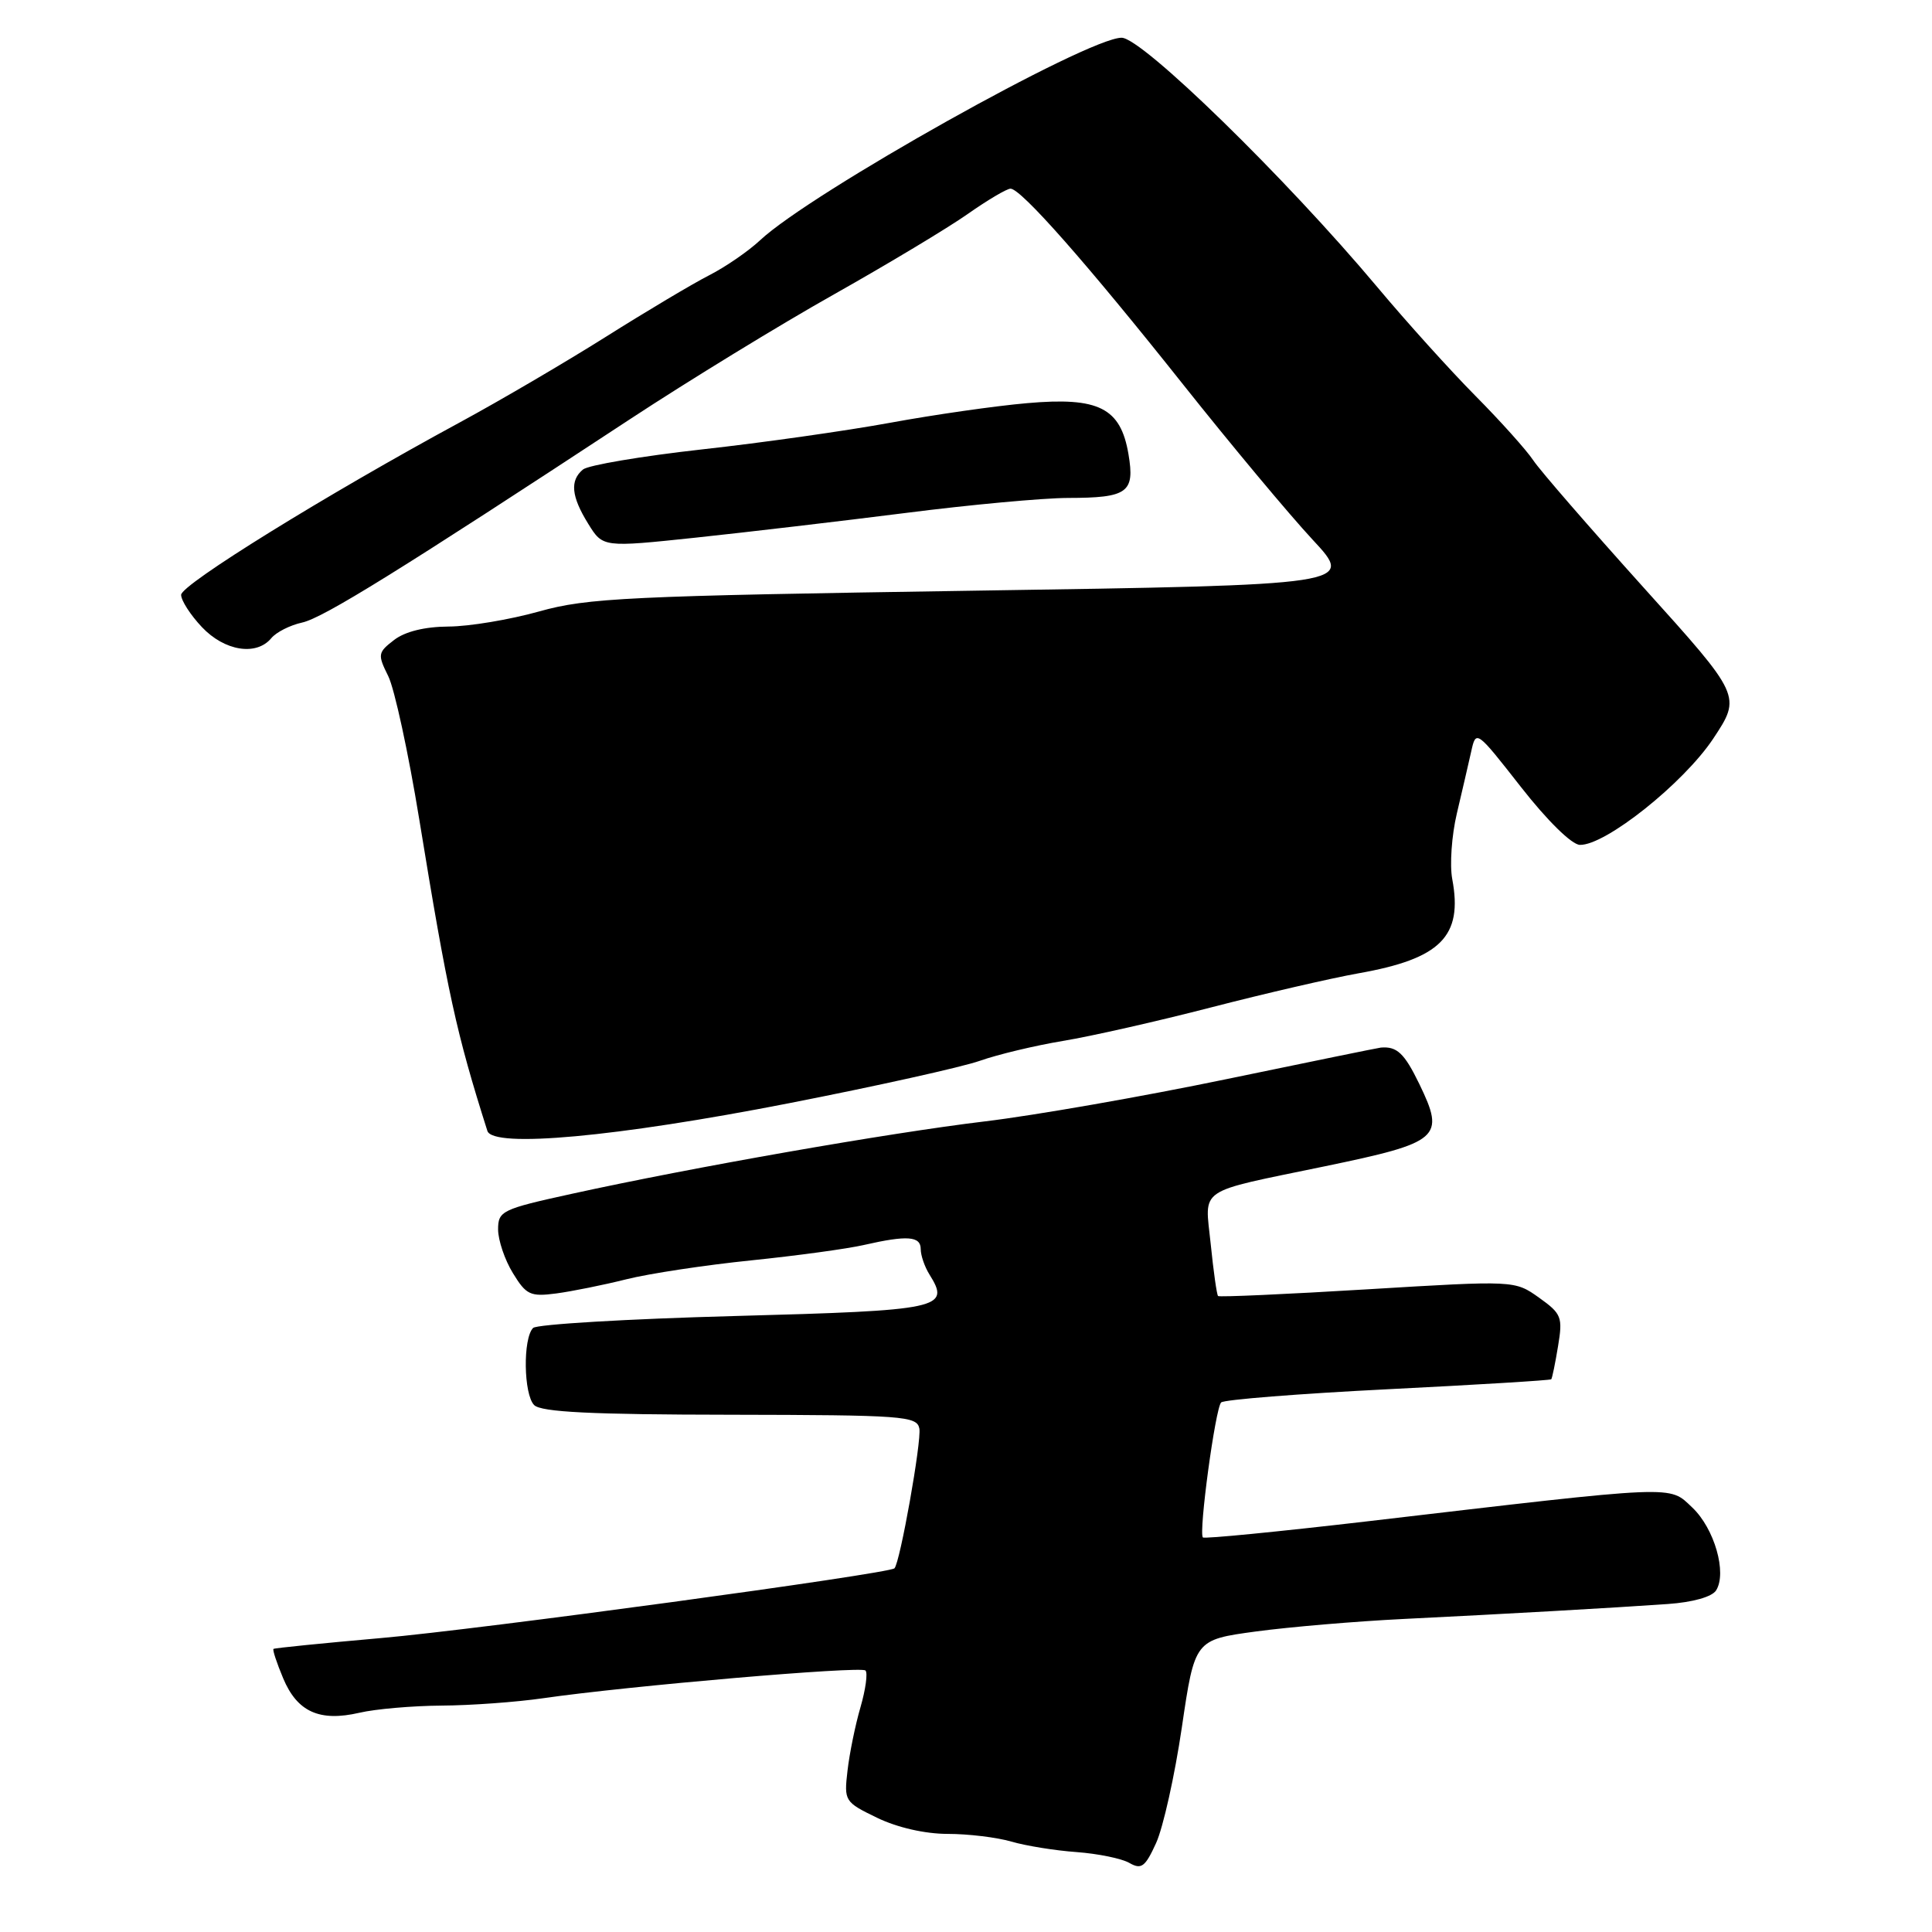 <?xml version="1.0" encoding="UTF-8" standalone="no"?>
<!DOCTYPE svg PUBLIC "-//W3C//DTD SVG 1.1//EN" "http://www.w3.org/Graphics/SVG/1.1/DTD/svg11.dtd" >
<svg xmlns="http://www.w3.org/2000/svg" xmlns:xlink="http://www.w3.org/1999/xlink" version="1.1" viewBox="0 0 256 256">
 <g >
 <path fill="currentColor"
d=" M 156.60 228.89 C 158.31 217.28 158.31 217.28 166.41 216.18 C 170.86 215.58 179.68 214.83 186.00 214.52 C 199.65 213.85 213.40 213.07 221.00 212.54 C 224.30 212.31 226.85 211.59 227.39 210.74 C 228.86 208.42 227.17 202.53 224.24 199.76 C 221.09 196.79 222.68 196.72 181.13 201.59 C 169.37 202.96 159.59 203.92 159.39 203.72 C 158.80 203.13 161.04 186.58 161.81 185.83 C 162.19 185.46 172.13 184.67 183.91 184.08 C 195.69 183.49 205.42 182.90 205.55 182.76 C 205.67 182.62 206.08 180.64 206.45 178.37 C 207.09 174.52 206.92 174.08 203.92 171.94 C 200.71 169.66 200.71 169.66 181.20 170.84 C 170.47 171.49 161.56 171.89 161.40 171.73 C 161.23 171.57 160.79 168.44 160.42 164.79 C 159.65 157.24 158.38 158.10 175.50 154.55 C 190.83 151.37 191.52 150.77 188.07 143.64 C 186.09 139.56 185.11 138.63 182.97 138.81 C 182.68 138.83 173.46 140.72 162.47 143.00 C 151.49 145.28 137.10 147.80 130.50 148.59 C 117.68 150.13 91.73 154.68 75.75 158.19 C 66.48 160.22 66.00 160.46 66.00 162.92 C 66.01 164.34 66.88 166.94 67.96 168.69 C 69.72 171.58 70.27 171.84 73.70 171.39 C 75.79 171.11 79.97 170.27 83.00 169.51 C 86.03 168.75 93.45 167.63 99.50 167.01 C 105.55 166.39 112.30 165.47 114.50 164.96 C 120.21 163.66 122.00 163.79 122.00 165.51 C 122.00 166.35 122.52 167.86 123.16 168.88 C 125.97 173.38 124.78 173.64 97.35 174.38 C 83.15 174.76 71.12 175.48 70.64 175.96 C 69.27 177.33 69.38 184.78 70.78 186.18 C 71.71 187.11 78.39 187.44 96.75 187.46 C 119.71 187.50 121.50 187.63 121.82 189.29 C 122.13 190.93 119.26 207.07 118.52 207.81 C 117.80 208.53 63.40 215.93 50.50 217.05 C 42.80 217.73 36.38 218.37 36.24 218.49 C 36.09 218.60 36.67 220.35 37.52 222.38 C 39.38 226.83 42.34 228.17 47.62 226.95 C 49.75 226.45 54.65 226.03 58.50 226.00 C 62.35 225.98 68.42 225.54 72.00 225.02 C 83.18 223.40 114.07 220.74 114.68 221.35 C 115.00 221.67 114.70 223.86 114.02 226.21 C 113.33 228.57 112.56 232.35 112.30 234.62 C 111.83 238.65 111.91 238.78 116.23 240.87 C 118.90 242.16 122.57 243.00 125.57 243.00 C 128.29 243.00 132.09 243.46 134.01 244.02 C 135.93 244.58 139.82 245.21 142.65 245.41 C 145.48 245.62 148.63 246.26 149.65 246.85 C 151.24 247.76 151.74 247.39 153.19 244.21 C 154.12 242.17 155.66 235.28 156.60 228.89 Z  M 104.51 146.19 C 116.06 143.93 127.46 141.40 129.84 140.56 C 132.22 139.72 137.17 138.54 140.83 137.93 C 144.50 137.33 153.35 135.33 160.50 133.48 C 167.65 131.63 176.42 129.61 180.00 128.97 C 190.91 127.04 193.86 124.08 192.43 116.48 C 192.08 114.61 192.35 110.70 193.04 107.79 C 193.73 104.88 194.58 101.19 194.94 99.59 C 195.58 96.69 195.61 96.72 201.54 104.29 C 205.02 108.74 208.27 111.93 209.34 111.95 C 212.72 112.04 223.07 103.79 227.00 97.89 C 230.75 92.23 230.75 92.23 217.80 77.87 C 210.68 69.96 204.09 62.38 203.17 61.00 C 202.25 59.62 198.80 55.78 195.50 52.45 C 192.20 49.12 186.35 42.64 182.50 38.04 C 170.37 23.57 151.33 5.00 148.62 5.00 C 144.09 5.00 107.44 25.53 100.71 31.84 C 99.17 33.28 96.14 35.37 93.96 36.48 C 91.79 37.59 85.62 41.26 80.26 44.64 C 74.89 48.02 66.22 53.10 61.00 55.93 C 43.22 65.56 24.00 77.46 24.00 78.82 C 24.00 79.57 25.24 81.49 26.75 83.09 C 29.75 86.27 33.97 86.95 35.95 84.56 C 36.60 83.77 38.44 82.84 40.04 82.49 C 42.83 81.88 53.09 75.51 83.50 55.53 C 91.20 50.47 103.35 43.03 110.50 39.01 C 117.65 34.98 125.64 30.18 128.25 28.34 C 130.87 26.50 133.41 25.00 133.90 25.00 C 135.29 25.00 144.02 34.90 156.74 50.91 C 163.12 58.94 170.85 68.20 173.92 71.50 C 179.50 77.50 179.50 77.50 129.00 78.27 C 83.15 78.97 77.85 79.22 71.44 81.02 C 67.55 82.11 62.15 83.01 59.44 83.02 C 56.29 83.04 53.67 83.68 52.22 84.80 C 50.06 86.46 50.02 86.72 51.44 89.58 C 52.27 91.24 54.12 99.77 55.55 108.55 C 59.32 131.65 60.46 136.87 64.58 149.85 C 65.32 152.15 81.64 150.66 104.51 146.19 Z  M 120.00 67.97 C 128.53 66.88 138.20 65.99 141.50 65.98 C 149.43 65.97 150.39 65.27 149.53 60.19 C 148.49 54.04 145.60 52.58 136.10 53.42 C 131.92 53.78 123.78 54.95 118.00 56.01 C 112.22 57.07 100.98 58.67 93.00 59.55 C 85.03 60.44 77.94 61.64 77.25 62.21 C 75.49 63.67 75.69 65.77 77.94 69.40 C 79.88 72.54 79.88 72.54 92.19 71.24 C 98.96 70.52 111.47 69.05 120.00 67.97 Z "/>
</g>
</svg>
